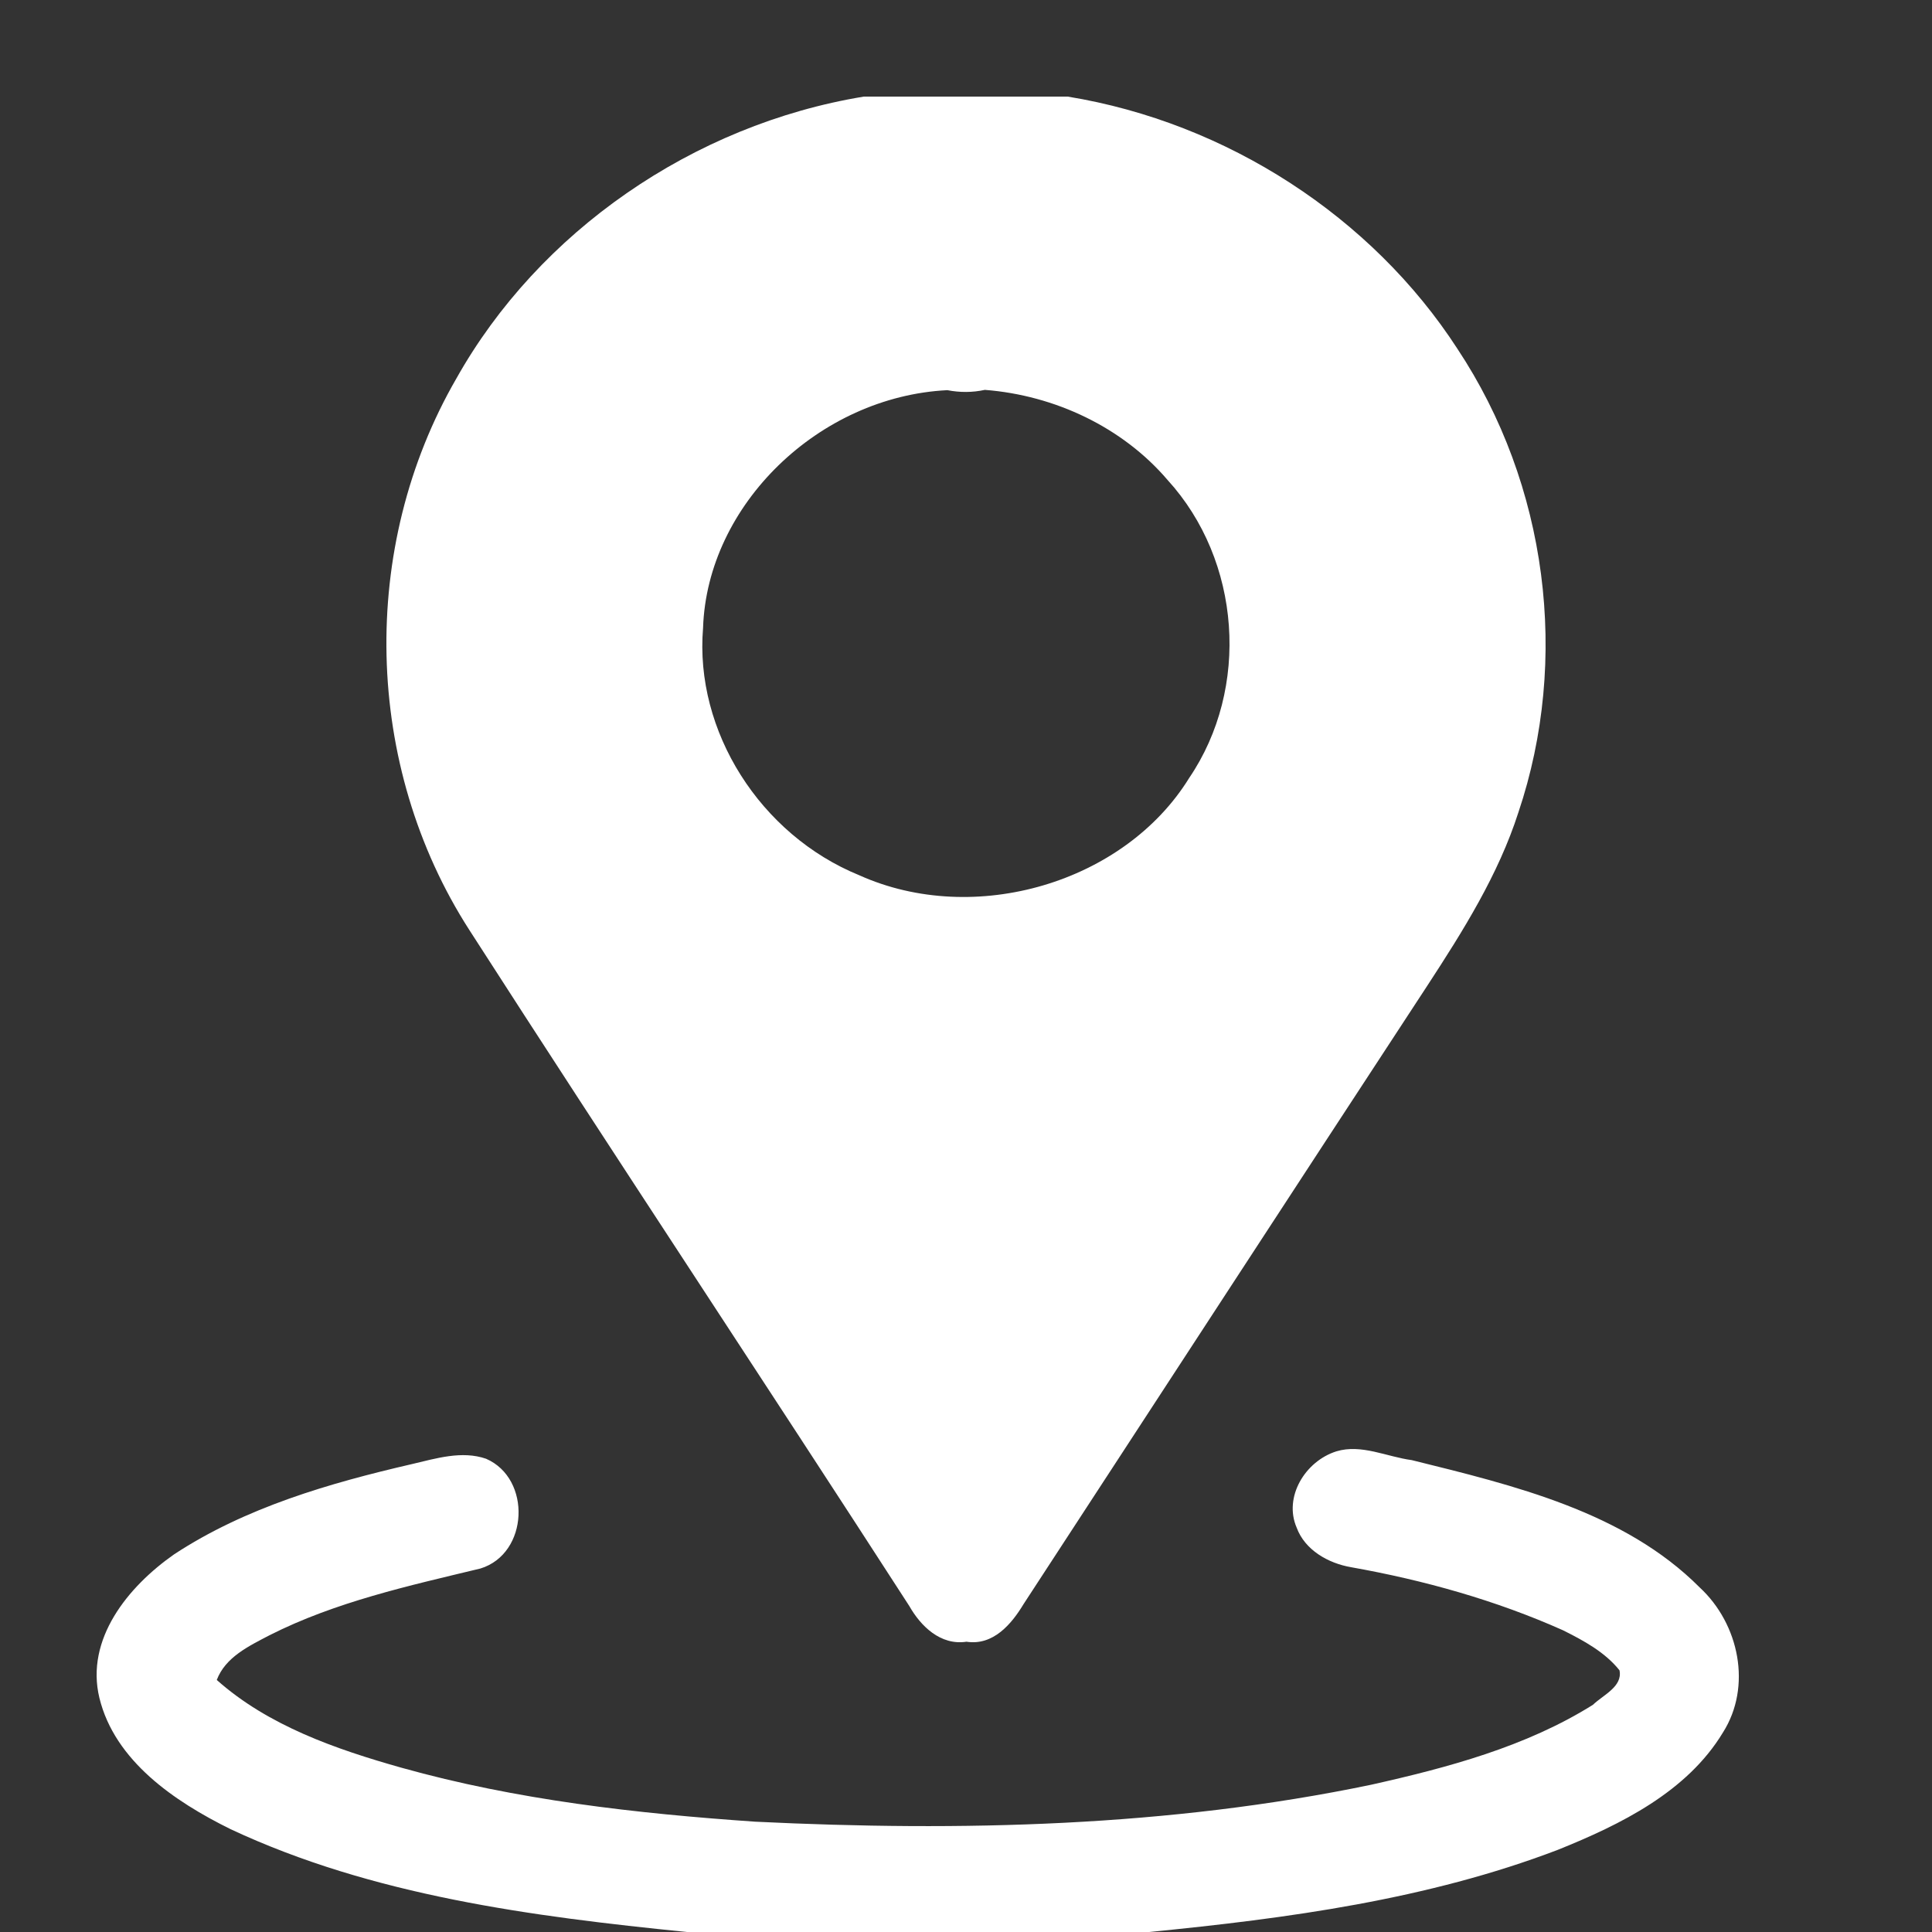<?xml version="1.0" encoding="UTF-8"?>
<svg width="20px" height="20px" viewBox="0 0 20 20" version="1.1" xmlns="http://www.w3.org/2000/svg" xmlns:xlink="http://www.w3.org/1999/xlink">
    <rect x="0" y="0" width="20" height="20" fill="#333333" stroke="none"/>
    <!-- Generator: Sketch 52.4 (67378) - http://www.bohemiancoding.com/sketch -->
    <title>画板</title>
    <desc>Created with Sketch.</desc>
    <g id="画板" stroke="none" stroke-width="1" fill="none" fill-rule="evenodd">
        <g id="dibiao" transform="translate(1, 1)" fill="#FFFFFF">
            <path d="M7.942,0 L10.053,0 C11.703,0.269 13.204,1.248 14.086,2.609 C15.02,4.017 15.252,5.825 14.718,7.411 C14.511,8.055 14.146,8.636 13.776,9.203 C12.379,11.336 10.988,13.472 9.595,15.607 C9.472,15.811 9.282,16.038 9.005,15.995 C8.736,16.036 8.531,15.833 8.414,15.627 C6.904,13.289 5.364,10.969 3.859,8.628 C2.763,6.924 2.713,4.666 3.725,2.917 C4.576,1.401 6.171,0.291 7.942,0 Z M6.278,5.501 C6.189,6.568 6.869,7.642 7.896,8.061 C9.089,8.597 10.64,8.139 11.31,7.054 C11.942,6.124 11.849,4.804 11.086,3.968 C10.622,3.425 9.922,3.092 9.195,3.036 C9.066,3.064 8.936,3.064 8.807,3.039 C7.479,3.105 6.32,4.225 6.278,5.501 Z" id="形状" fill-rule="nonzero"></path>
            <path d="M3.265,14.156 C3.513,14.098 3.781,14.014 4.032,14.101 C4.504,14.306 4.474,15.083 3.974,15.237 C3.231,15.416 2.474,15.582 1.79,15.928 C1.576,16.04 1.333,16.155 1.244,16.391 C1.776,16.864 2.474,17.107 3.158,17.3 C4.347,17.633 5.584,17.773 6.817,17.858 C8.946,17.962 11.101,17.911 13.192,17.476 C13.988,17.298 14.797,17.082 15.49,16.648 C15.594,16.547 15.8,16.46 15.765,16.291 C15.615,16.103 15.395,15.984 15.181,15.877 C14.485,15.566 13.741,15.358 12.988,15.224 C12.748,15.183 12.508,15.045 12.423,14.814 C12.286,14.498 12.51,14.126 12.835,14.024 C13.093,13.946 13.357,14.081 13.614,14.115 C14.669,14.376 15.814,14.649 16.595,15.433 C17.005,15.812 17.138,16.46 16.835,16.936 C16.465,17.548 15.78,17.887 15.125,18.15 C13.778,18.664 12.33,18.859 10.896,19 L6.11,19 C4.503,18.838 2.858,18.624 1.388,17.936 C0.804,17.648 0.188,17.228 0.029,16.577 C-0.118,15.969 0.323,15.426 0.803,15.09 C1.54,14.606 2.407,14.354 3.265,14.156 Z" id="路径"></path>
        </g>
    </g>
</svg>